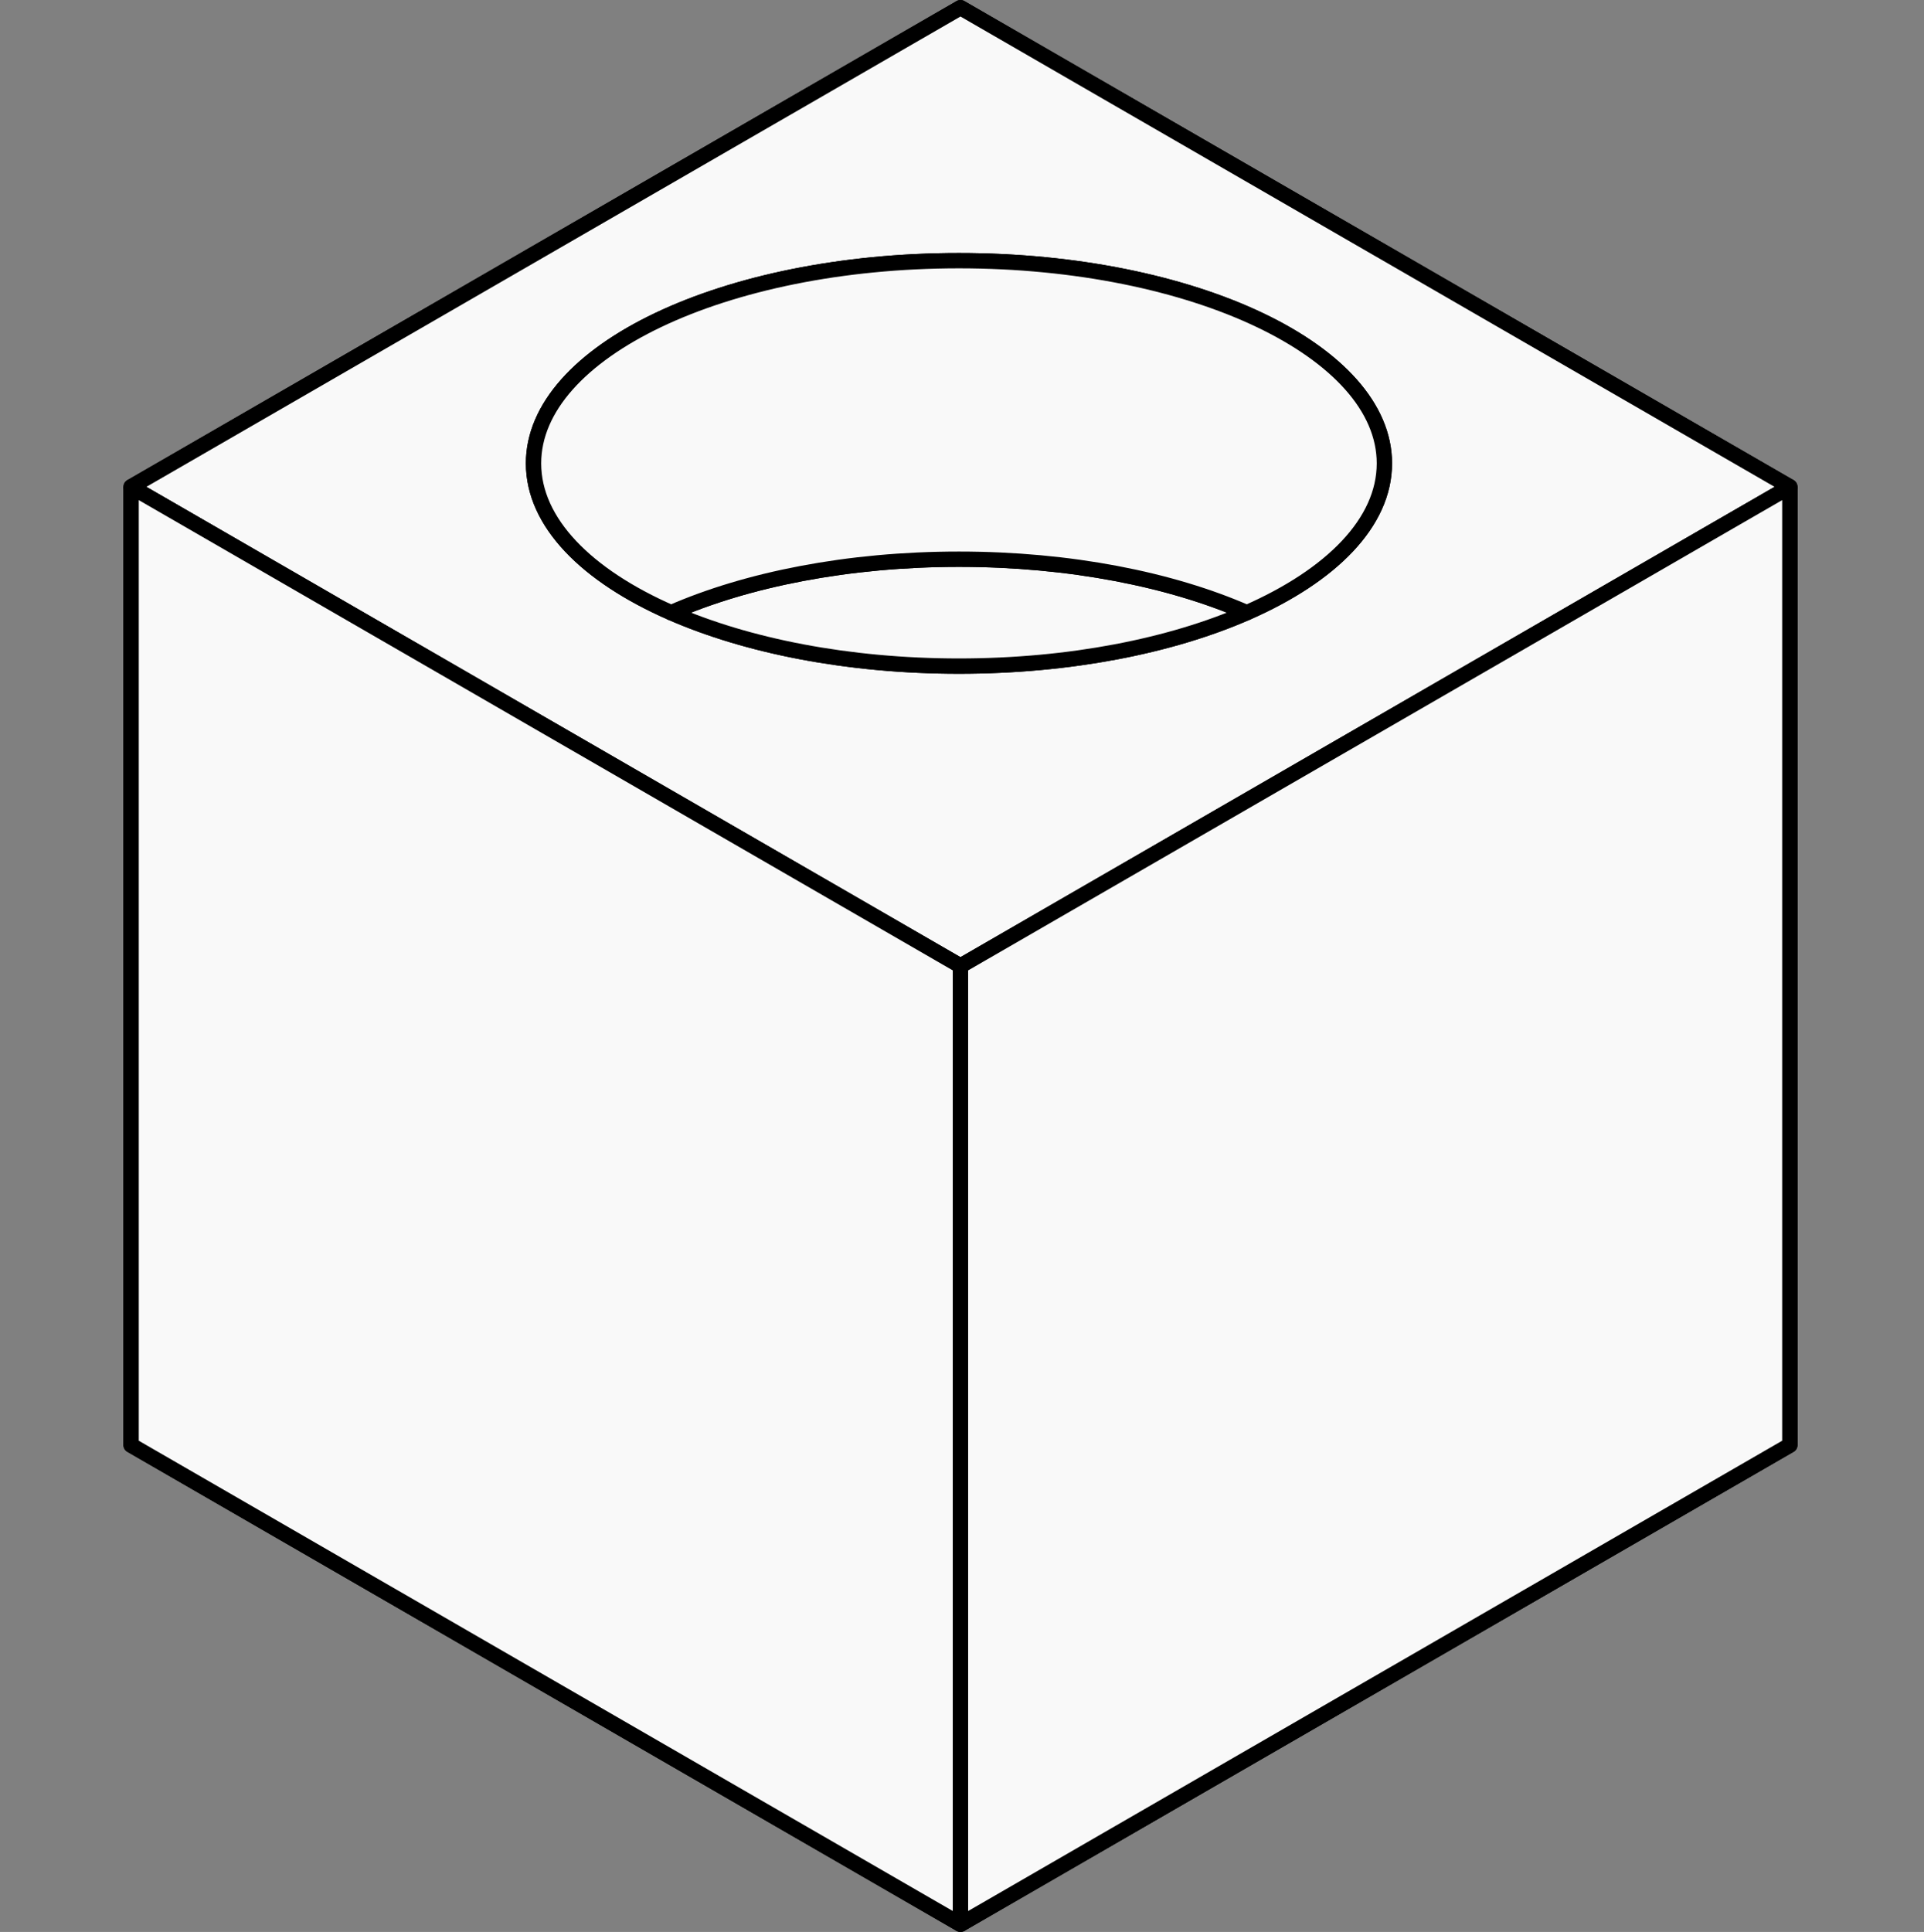 <svg width="251" height="252" viewBox="0 0 251 252" fill="none" xmlns="http://www.w3.org/2000/svg">
<rect x="0" y="0" width="251" height="252" fill="#808080" stroke="none"/>
<path d="M233.499 63.5L125.301 1L17.104 63.5M233.499 63.5V188.5L125.301 251M233.499 63.5L125.301 126M125.301 251L17.104 188.5V63.5M125.301 251V126M17.104 63.5L125.301 126" stroke="black" stroke-width="2" stroke-linejoin="round"/>
<path d="M233.499 63.5L125.301 1L17.104 63.5L125.301 126L233.499 63.5Z" fill="#F9F9F9" stroke="black" stroke-width="2" stroke-linejoin="round"/>
<path d="M17.104 188.5L125.301 251V126L17.104 63.5V188.5Z" fill="#F9F9F9" stroke="black" stroke-width="2" stroke-linejoin="round"/>
<path d="M233.498 188.5V63.5L125.301 126V251L233.498 188.5Z" fill="#F9F9F9" stroke="black" stroke-width="2" stroke-linejoin="round"/>
<path fill-rule="evenodd" clip-rule="evenodd" d="M162.655 79.913C152.772 75.585 139.586 72.942 125.104 72.942C110.621 72.942 97.435 75.585 87.552 79.913C76.518 75.08 69.603 68.146 69.603 60.442C69.603 45.839 94.452 34 125.104 34C155.755 34 180.604 45.839 180.604 60.442C180.604 68.146 173.689 75.08 162.655 79.913Z" fill="#F9F9F9"/>
<path d="M162.655 79.913C152.772 75.585 139.586 72.942 125.104 72.942C110.621 72.942 97.435 75.585 87.552 79.913M162.655 79.913C173.689 75.08 180.604 68.146 180.604 60.442C180.604 45.839 155.755 34 125.104 34C94.452 34 69.603 45.839 69.603 60.442C69.603 68.146 76.518 75.08 87.552 79.913M162.655 79.913C152.772 84.242 139.586 86.884 125.104 86.884C110.621 86.884 97.435 84.242 87.552 79.913" stroke="black" stroke-width="2" stroke-linejoin="round"/>
<path d="M162.654 79.913C152.772 75.585 139.585 72.942 125.103 72.942C110.621 72.942 97.435 75.585 87.552 79.913C97.435 84.242 110.621 86.885 125.103 86.885C139.585 86.885 152.772 84.242 162.654 79.913Z" fill="#F9F9F9" stroke="black" stroke-width="2" stroke-linejoin="round"/>
<path fill-rule="evenodd" clip-rule="evenodd" d="M69.603 60.442C69.603 68.146 76.518 75.08 87.552 79.913C97.435 75.585 110.621 72.942 125.104 72.942C139.586 72.942 152.772 75.585 162.655 79.913C173.689 75.08 180.604 68.146 180.604 60.442C180.604 45.839 155.755 34 125.104 34C94.452 34 69.603 45.839 69.603 60.442Z" fill="#F9F9F9" stroke="black" stroke-width="2" stroke-linejoin="round"/>
</svg>
